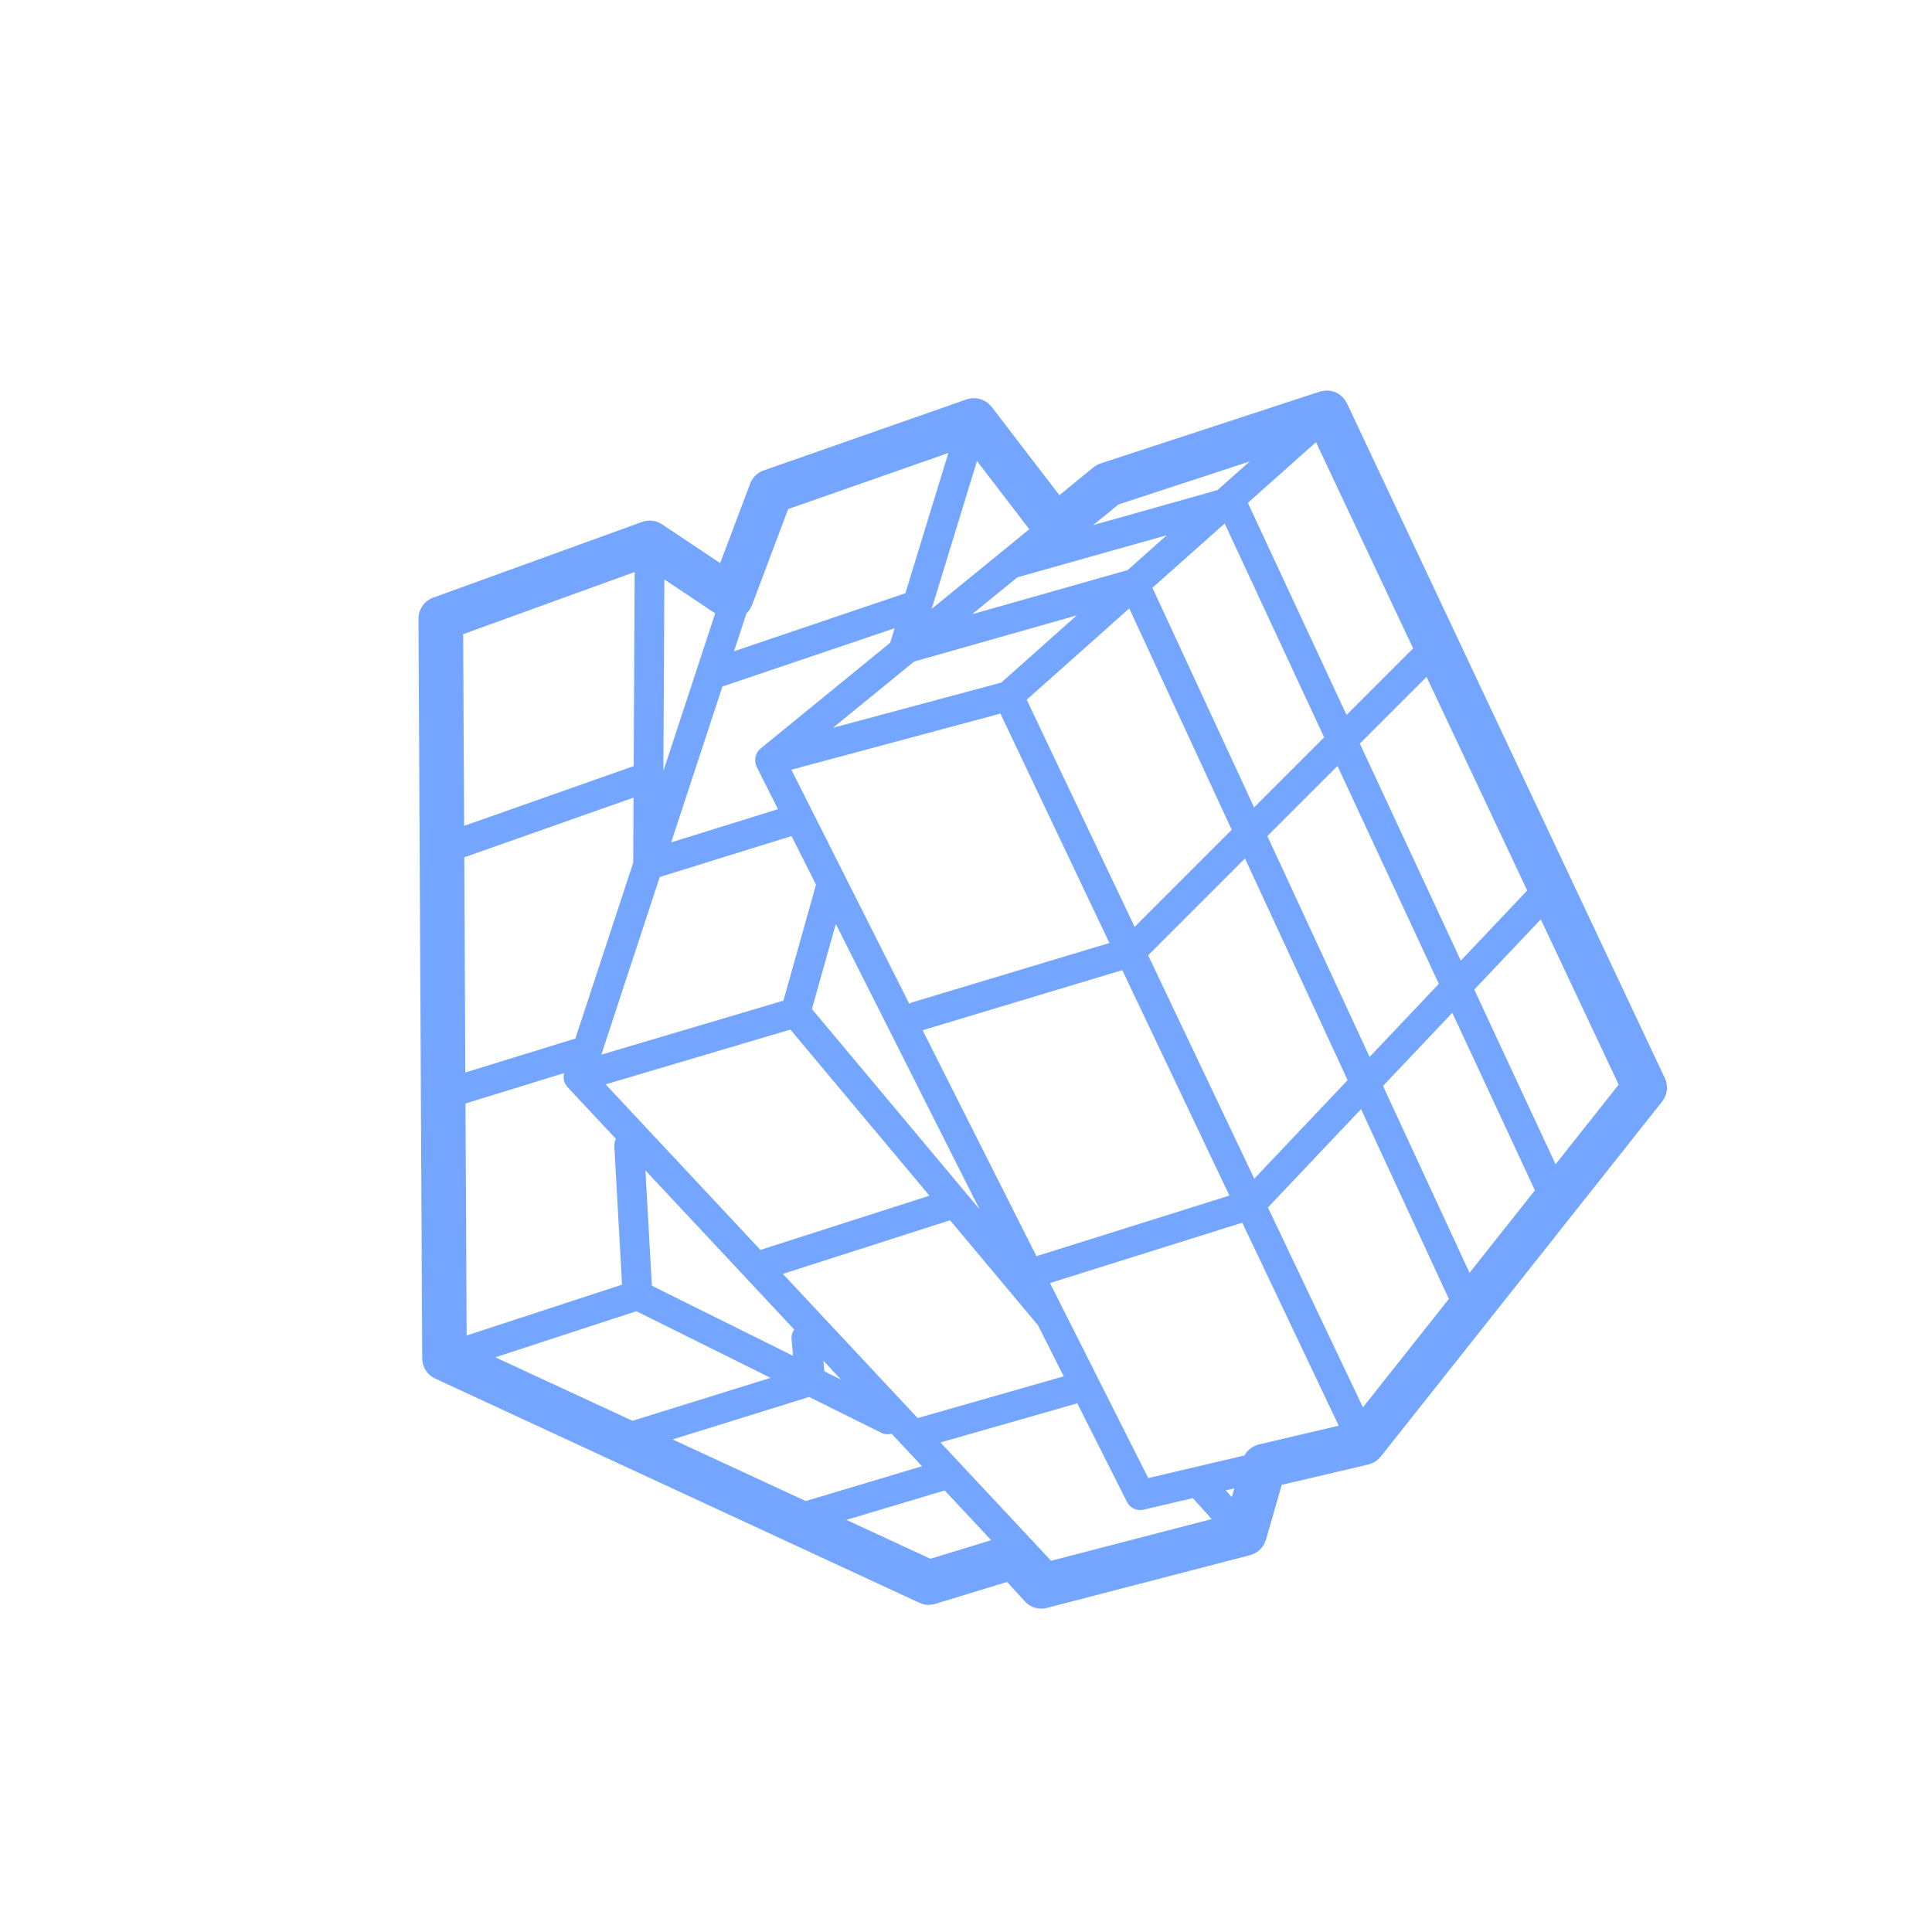<svg xmlns="http://www.w3.org/2000/svg" xmlns:xlink="http://www.w3.org/1999/xlink" width="500" zoomAndPan="magnify" viewBox="0 0 375 375" height="500" preserveAspectRatio="xMidYMid meet" version="1.0"><defs><clipPath id="634a3b3d3c"><path d="M 81 75 L 324 75 L 324 313 L 81 313 Z M 81 75 " clip-rule="nonzero"/></clipPath><clipPath id="65d5f9b731"><path d="M 191.168 7.668 L 367.234 183.738 L 183.742 367.23 L 7.672 191.16 Z M 191.168 7.668 " clip-rule="nonzero"/></clipPath><clipPath id="ab742ee065"><path d="M 191.168 7.668 L 367.234 183.738 L 183.742 367.23 L 7.672 191.16 Z M 191.168 7.668 " clip-rule="nonzero"/></clipPath></defs><g clip-path="url(#634a3b3d3c)"><g clip-path="url(#65d5f9b731)"><g clip-path="url(#ab742ee065)"><path fill="#74a5ff" d="M 81.949 263.672 C 81.957 264.832 82.426 265.914 83.219 266.707 C 83.57 267.059 83.988 267.355 84.457 267.574 L 178.453 311.098 C 179.418 311.547 180.516 311.621 181.531 311.309 L 195.48 307.051 L 198.902 310.816 C 198.949 310.867 198.996 310.918 199.047 310.969 C 200.125 312.047 201.699 312.48 203.188 312.098 L 242.652 301.852 C 242.695 301.84 242.73 301.82 242.773 301.809 C 242.922 301.766 243.066 301.703 243.211 301.645 C 243.332 301.594 243.457 301.551 243.57 301.488 C 243.695 301.426 243.812 301.344 243.93 301.266 C 244.047 301.191 244.164 301.117 244.273 301.031 C 244.383 300.945 244.477 300.844 244.578 300.746 C 244.676 300.652 244.777 300.559 244.863 300.453 C 244.957 300.348 245.031 300.227 245.113 300.109 C 245.191 299.996 245.273 299.887 245.34 299.766 C 245.406 299.648 245.457 299.523 245.508 299.402 C 245.57 299.262 245.633 299.121 245.68 298.977 C 245.691 298.934 245.715 298.898 245.727 298.855 L 248.781 288.207 L 265.594 284.258 C 265.645 284.246 265.691 284.223 265.738 284.207 C 265.895 284.168 266.043 284.113 266.191 284.055 C 266.312 284.004 266.43 283.961 266.547 283.902 C 266.676 283.836 266.797 283.762 266.918 283.68 C 267.039 283.605 267.156 283.531 267.266 283.445 C 267.371 283.363 267.469 283.27 267.566 283.18 C 267.68 283.07 267.785 282.965 267.887 282.848 C 267.922 282.809 267.965 282.777 267.996 282.734 L 322.625 213.801 C 323.645 212.512 323.848 210.758 323.148 209.27 L 261.438 78.277 C 261.418 78.23 261.383 78.191 261.359 78.145 C 261.285 78 261.199 77.867 261.113 77.73 C 261.043 77.625 260.969 77.52 260.891 77.418 C 260.793 77.301 260.688 77.191 260.582 77.082 C 260.488 76.992 260.398 76.898 260.301 76.816 C 260.188 76.719 260.066 76.637 259.941 76.551 C 259.836 76.48 259.73 76.41 259.621 76.348 C 259.488 76.273 259.348 76.215 259.207 76.156 C 259.094 76.105 258.984 76.059 258.867 76.02 C 258.719 75.973 258.57 75.938 258.418 75.906 C 258.297 75.879 258.18 75.855 258.055 75.84 C 257.906 75.82 257.758 75.816 257.605 75.812 C 257.473 75.812 257.336 75.809 257.203 75.82 C 257.062 75.832 256.926 75.855 256.785 75.879 C 256.637 75.906 256.492 75.934 256.344 75.977 C 256.289 75.992 256.234 75.996 256.18 76.012 L 213.637 89.945 C 213.129 90.109 212.66 90.367 212.246 90.707 L 205.625 96.121 L 192.469 78.957 C 192.41 78.887 192.344 78.832 192.285 78.766 C 192.242 78.715 192.195 78.672 192.152 78.621 C 191.996 78.457 191.832 78.309 191.656 78.172 C 191.621 78.148 191.586 78.125 191.547 78.098 C 191.355 77.961 191.156 77.836 190.945 77.73 C 190.91 77.715 190.875 77.703 190.84 77.684 C 190.621 77.586 190.402 77.504 190.176 77.441 C 190.133 77.426 190.09 77.422 190.047 77.41 C 189.816 77.355 189.59 77.316 189.359 77.297 C 189.312 77.297 189.27 77.297 189.223 77.293 C 188.98 77.281 188.742 77.289 188.504 77.32 C 188.469 77.324 188.434 77.328 188.398 77.336 C 188.145 77.371 187.891 77.434 187.645 77.516 C 187.633 77.52 187.621 77.52 187.605 77.527 L 148.219 91.316 C 147.012 91.734 146.051 92.676 145.602 93.875 L 139.789 109.305 L 128.504 101.773 C 127.363 101.008 125.922 100.836 124.633 101.305 L 84.09 116 C 82.367 116.625 81.227 118.262 81.234 120.09 Z M 199.785 102.723 L 194.309 107.195 C 194.305 107.195 194.301 107.199 194.301 107.199 L 180.832 118.191 L 189.633 89.48 Z M 264.543 273.168 L 246.105 234.367 L 264.176 215.285 L 281.227 252.121 Z M 122.906 167.449 L 111.68 201.582 L 90.324 208.164 L 90.117 166.402 L 122.969 154.82 Z M 177.426 128.41 L 208.996 119.449 L 194.344 132.492 L 161.68 141.262 Z M 199.281 135.816 L 219.188 118.094 L 239.074 161.059 L 220.23 179.902 Z M 223.688 114.09 L 237.707 101.609 L 257.016 143.117 L 243.418 156.715 Z M 194.18 138.508 L 215.336 183.035 L 176.969 194.582 C 176.789 194.637 176.652 194.754 176.492 194.836 L 153.605 149.402 Z M 160.016 266.184 L 159.824 264.121 L 163.25 267.785 Z M 154.16 258.062 C 153.793 258.602 153.57 259.242 153.637 259.941 L 153.938 263.168 L 126.527 249.562 L 125.277 227.176 Z M 117.555 210.473 L 153.41 199.836 L 180.41 232.082 L 147.598 242.605 Z M 157.594 195.852 L 162.23 179.34 L 190.129 234.715 Z M 158.387 171.707 L 152.062 194.227 L 116.723 204.707 L 128.062 170.227 L 153.637 162.277 Z M 109.496 208.285 C 109.473 208.379 109.461 208.473 109.445 208.566 C 109.434 208.645 109.41 208.711 109.402 208.789 C 109.375 209.125 109.406 209.461 109.492 209.781 C 109.5 209.809 109.492 209.832 109.5 209.859 C 109.527 209.957 109.582 210.043 109.621 210.137 C 109.664 210.238 109.699 210.344 109.754 210.438 C 109.836 210.586 109.938 210.715 110.043 210.844 C 110.086 210.898 110.113 210.957 110.156 211.008 L 119.555 221.059 C 119.352 221.48 119.211 221.941 119.238 222.445 L 120.742 249.352 L 90.578 259.211 L 90.352 214.188 Z M 123.512 254.508 L 149.57 267.438 L 122.762 275.777 L 96.145 263.453 Z M 157.047 271.148 L 171.09 278.117 C 171.73 278.434 172.43 278.461 173.074 278.297 L 175.164 280.527 C 175.168 280.531 175.172 280.539 175.176 280.543 C 175.176 280.547 175.184 280.547 175.184 280.551 L 178.965 284.594 L 156.395 291.355 L 130.559 279.391 Z M 151.953 247.262 L 184.406 236.852 L 201.469 257.227 L 206.461 267.145 L 178.121 275.25 Z M 179.078 199.969 L 217.836 188.305 L 238.629 232.062 L 201.172 243.824 Z M 243.453 228.785 L 222.855 185.426 L 241.652 166.629 L 261.57 209.656 Z M 245.996 162.289 L 259.605 148.68 L 279.277 190.961 L 265.84 205.152 Z M 263.945 144.336 L 276.898 131.387 L 296.43 172.848 L 283.543 186.457 Z M 261.359 138.773 L 242.203 97.605 L 255.434 85.828 L 274.285 125.848 Z M 236.312 95.129 L 212.188 101.922 L 217.094 97.91 L 242.555 89.574 Z M 197.461 112.059 L 226.473 103.887 L 218.875 110.652 L 188.684 119.223 Z M 172.789 124.754 L 147.613 145.305 C 147.344 145.527 147.125 145.789 146.957 146.078 C 146.922 146.137 146.914 146.203 146.883 146.266 C 146.758 146.52 146.66 146.777 146.613 147.051 C 146.59 147.164 146.602 147.281 146.598 147.398 C 146.586 147.637 146.594 147.871 146.641 148.109 C 146.652 148.168 146.637 148.227 146.652 148.285 C 146.688 148.422 146.758 148.543 146.812 148.672 C 146.836 148.723 146.836 148.781 146.863 148.832 L 151.008 157.059 L 130.273 163.504 L 140.223 133.254 L 173.652 121.938 Z M 90.086 160.301 L 89.898 123.09 L 123.191 111.027 L 123 148.699 Z M 164.285 295.008 L 183.363 289.297 L 192.391 298.953 L 180.59 302.559 Z M 182.543 279.98 L 209.102 272.383 L 218.742 291.516 C 218.883 291.797 219.062 292.047 219.277 292.258 C 219.969 292.949 220.98 293.262 221.973 293.027 L 231.531 290.781 L 235.184 294.855 L 204.02 302.945 Z M 239.59 288.887 L 239.102 290.594 L 237.926 289.277 Z M 244.34 280.371 C 244.285 280.383 244.234 280.406 244.184 280.422 C 244.027 280.465 243.883 280.52 243.734 280.574 C 243.613 280.625 243.492 280.676 243.371 280.734 C 243.246 280.797 243.129 280.871 243.008 280.949 C 242.891 281.023 242.773 281.098 242.664 281.184 C 242.555 281.27 242.457 281.363 242.355 281.457 C 242.254 281.555 242.156 281.652 242.066 281.758 C 241.973 281.859 241.895 281.973 241.812 282.086 C 241.73 282.203 241.652 282.316 241.582 282.441 C 241.566 282.465 241.551 282.484 241.539 282.508 L 222.871 286.895 L 203.801 249.039 L 241.125 237.32 L 259.848 276.727 Z M 285.234 247.059 L 268.441 210.781 L 281.891 196.582 L 297.926 231.047 Z M 286.156 192.078 L 299.066 178.445 L 314.184 210.531 L 301.934 225.988 Z M 184.078 87.922 L 175.734 115.148 L 142.473 126.406 L 144.891 119.055 C 144.93 119.02 144.965 118.984 145 118.949 C 145.113 118.836 145.207 118.703 145.305 118.578 C 145.375 118.492 145.453 118.418 145.516 118.328 C 145.523 118.312 145.527 118.293 145.539 118.277 C 145.613 118.16 145.672 118.031 145.738 117.906 C 145.809 117.766 145.887 117.633 145.945 117.488 C 145.949 117.473 145.957 117.461 145.965 117.449 L 152.984 98.812 Z M 128.762 149.645 L 128.949 112.473 L 138.82 119.055 Z M 128.762 149.645 " fill-opacity="1" fill-rule="nonzero"/></g></g></g></svg>